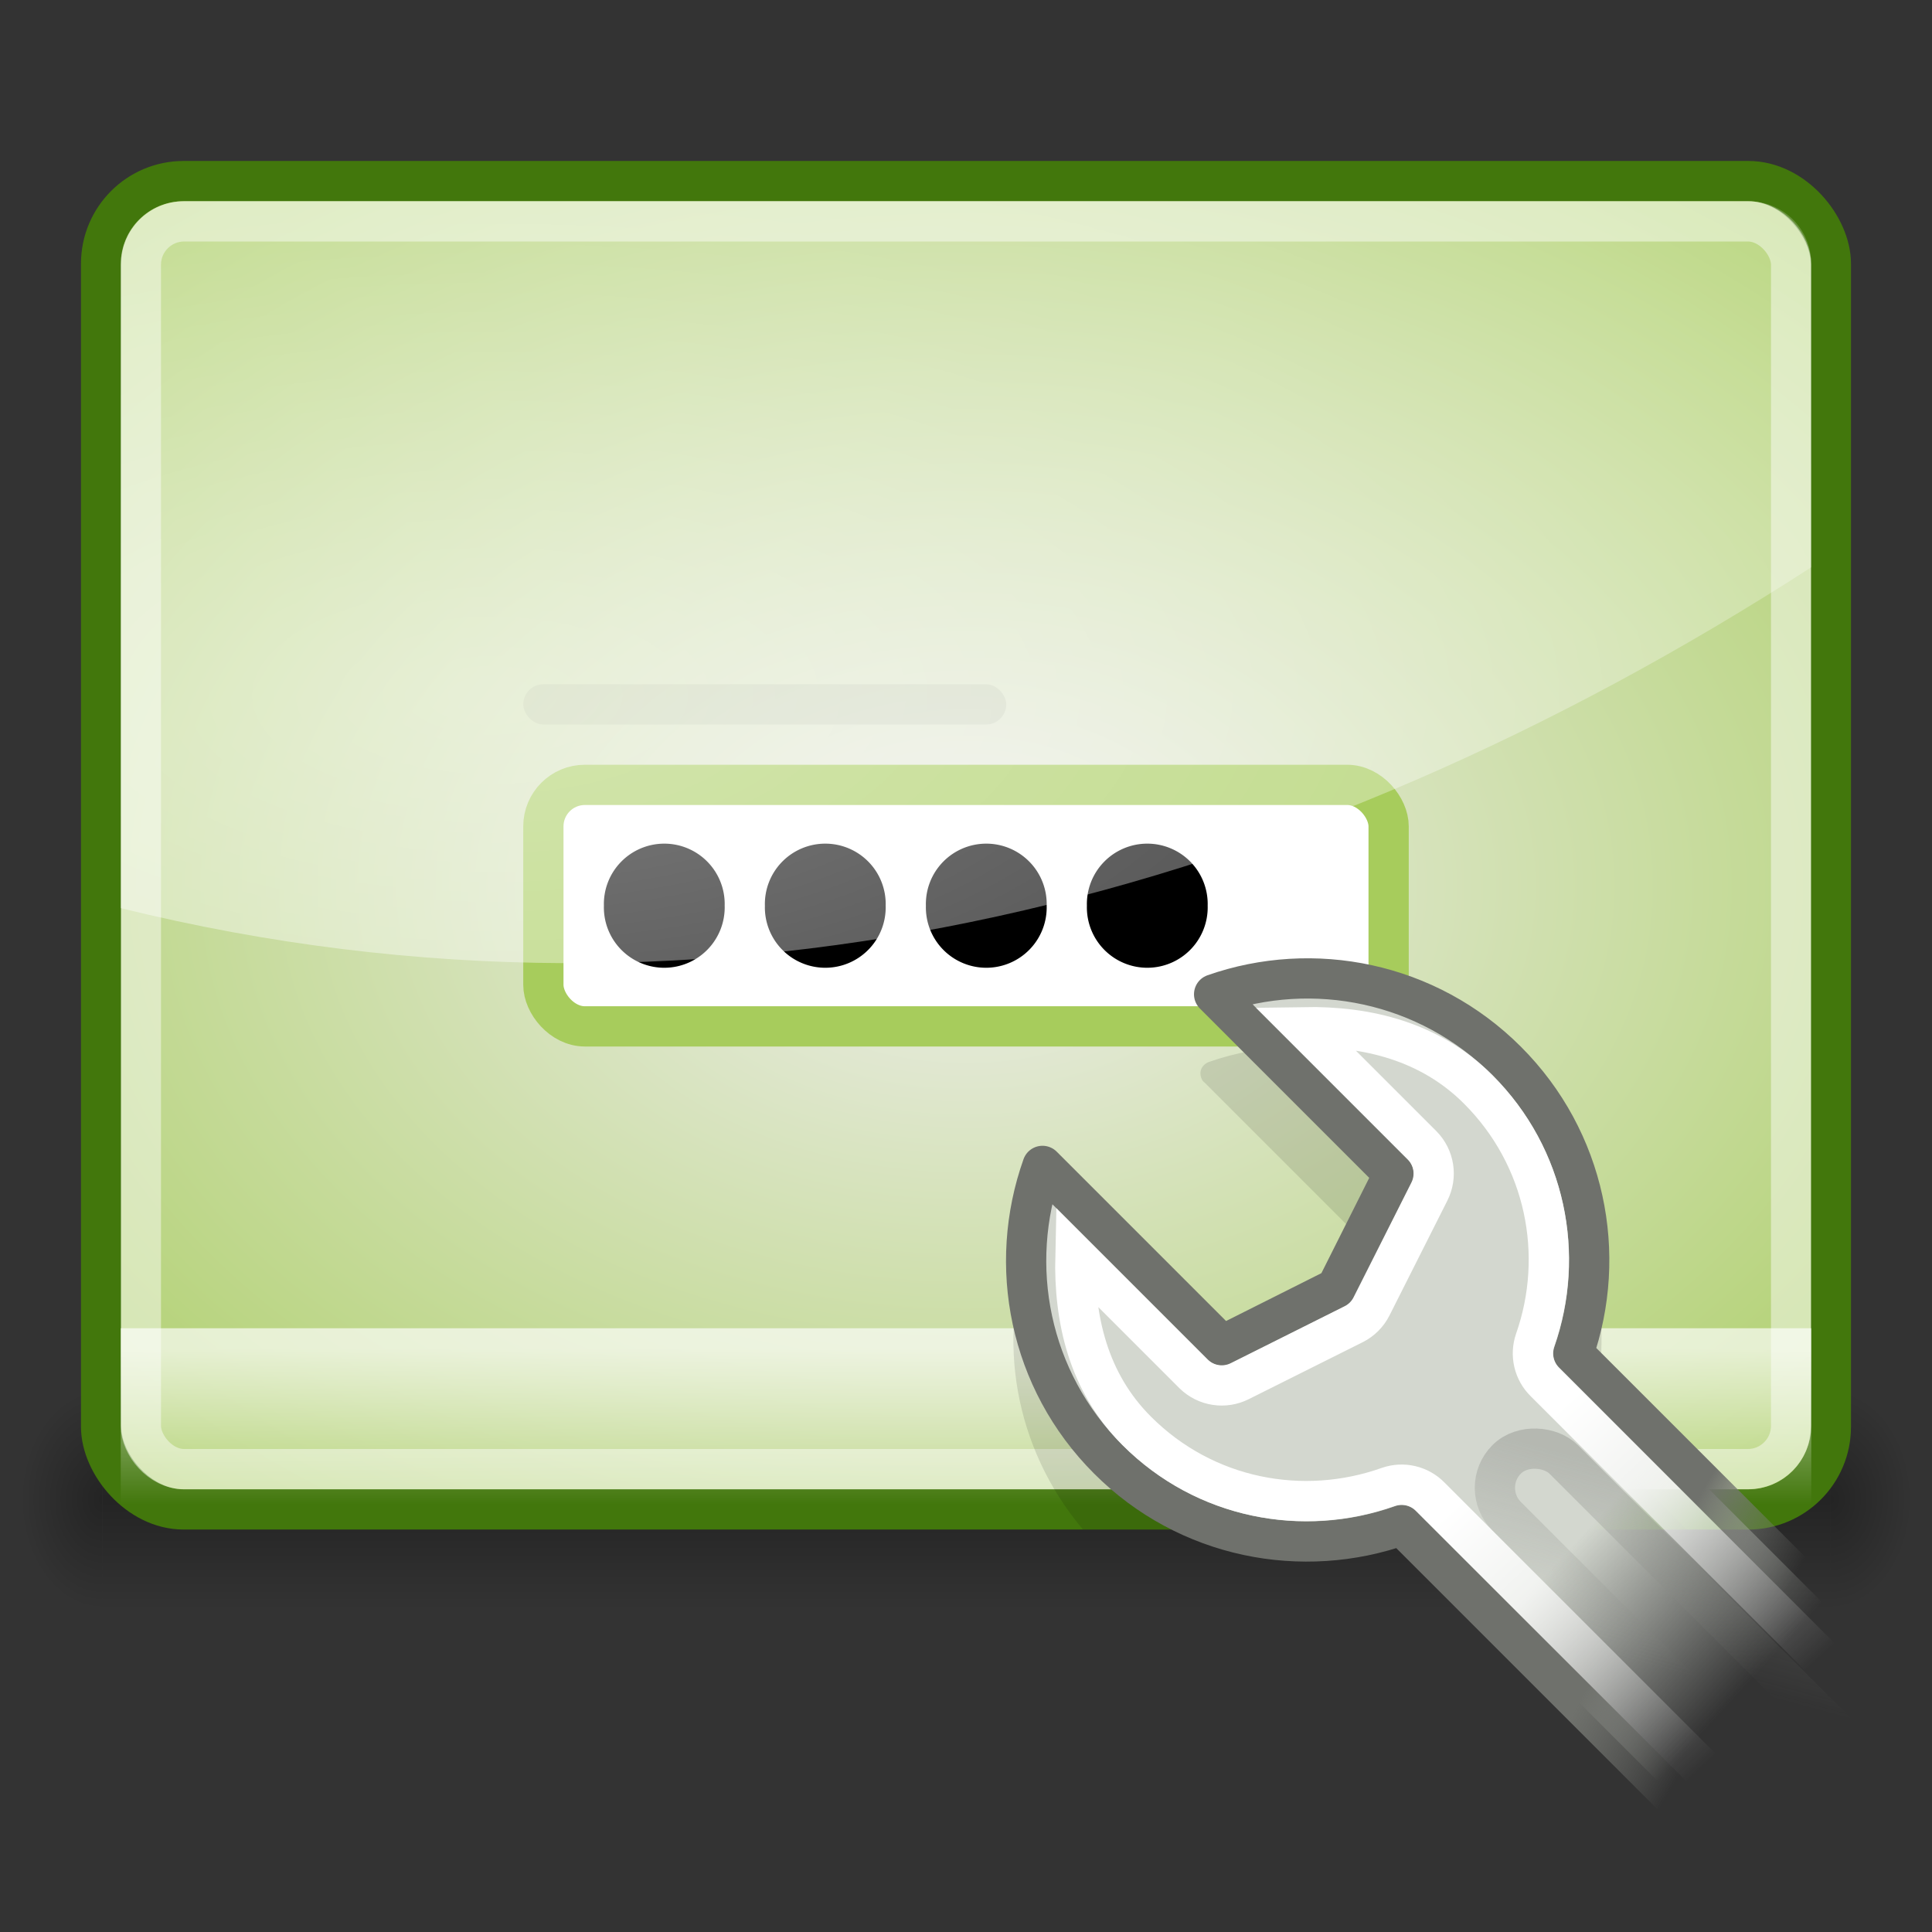 <?xml version="1.0" encoding="UTF-8" standalone="no"?>
<!-- Created with Inkscape (http://www.inkscape.org/) -->
<svg
   xmlns:dc="http://purl.org/dc/elements/1.1/"
   xmlns:cc="http://creativecommons.org/ns#"
   xmlns:rdf="http://www.w3.org/1999/02/22-rdf-syntax-ns#"
   xmlns:svg="http://www.w3.org/2000/svg"
   xmlns="http://www.w3.org/2000/svg"
   xmlns:xlink="http://www.w3.org/1999/xlink"
   xmlns:sodipodi="http://sodipodi.sourceforge.net/DTD/sodipodi-0.dtd"
   xmlns:inkscape="http://www.inkscape.org/namespaces/inkscape"
   width="48"
   height="48"
   id="svg2"
   sodipodi:version="0.32"
   inkscape:version="0.46"
   version="1.0"
   sodipodi:docbase="/home/lapo/Desktop/per tangerine/scalable"
   sodipodi:docname="gdmsetup.svg"
   inkscape:output_extension="org.inkscape.output.svg.inkscape">
  <rect width="100%" height="100%" fill="#333333" stroke="none"/>
  <defs
     id="defs4">
    <inkscape:perspective
       sodipodi:type="inkscape:persp3d"
       inkscape:vp_x="0 : 24 : 1"
       inkscape:vp_y="0 : 1000 : 0"
       inkscape:vp_z="48 : 24 : 1"
       inkscape:persp3d-origin="24 : 16 : 1"
       id="perspective67" />
    <linearGradient
       inkscape:collect="always"
       id="linearGradient6380">
      <stop
         style="stop-color:#ffffff;stop-opacity:1;"
         offset="0"
         id="stop6382" />
      <stop
         style="stop-color:#ffffff;stop-opacity:0;"
         offset="1"
         id="stop6384" />
    </linearGradient>
    <linearGradient
       id="linearGradient8368">
      <stop
         style="stop-color:#000000;stop-opacity:0;"
         offset="0"
         id="stop8370" />
      <stop
         id="stop8376"
         offset="0.5"
         style="stop-color:#000000;stop-opacity:1;" />
      <stop
         style="stop-color:#000000;stop-opacity:0;"
         offset="1"
         id="stop8372" />
    </linearGradient>
    <linearGradient
       inkscape:collect="always"
       id="linearGradient8358">
      <stop
         style="stop-color:#000000;stop-opacity:1;"
         offset="0"
         id="stop8360" />
      <stop
         style="stop-color:#000000;stop-opacity:0;"
         offset="1"
         id="stop8362" />
    </linearGradient>
    <linearGradient
       inkscape:collect="always"
       id="linearGradient3307">
      <stop
         style="stop-color:#888a85;stop-opacity:1;"
         offset="0"
         id="stop3309" />
      <stop
         style="stop-color:#888a85;stop-opacity:0;"
         offset="1"
         id="stop3311" />
    </linearGradient>
    <linearGradient
       inkscape:collect="always"
       xlink:href="#linearGradient3307"
       id="linearGradient3313"
       x1="36.202"
       y1="37.667"
       x2="32.268"
       y2="39.922"
       gradientUnits="userSpaceOnUse" />
    <linearGradient
       inkscape:collect="always"
       id="linearGradient3315">
      <stop
         style="stop-color:white;stop-opacity:1;"
         offset="0"
         id="stop3317" />
      <stop
         style="stop-color:white;stop-opacity:0;"
         offset="1"
         id="stop3319" />
    </linearGradient>
    <linearGradient
       inkscape:collect="always"
       xlink:href="#linearGradient3315"
       id="linearGradient3321"
       x1="33.358"
       y1="37.386"
       x2="33.046"
       y2="46.324"
       gradientUnits="userSpaceOnUse" />
    <linearGradient
       id="linearGradient3355">
      <stop
         id="stop3357"
         offset="0"
         style="stop-color:#6f716c;stop-opacity:1;" />
      <stop
         id="stop3359"
         offset="1"
         style="stop-color:#888a85;stop-opacity:0;" />
    </linearGradient>
    <linearGradient
       inkscape:collect="always"
       xlink:href="#linearGradient3355"
       id="linearGradient3329"
       x1="38.202"
       y1="41.542"
       x2="38.98"
       y2="44.495"
       gradientUnits="userSpaceOnUse" />
    <linearGradient
       inkscape:collect="always"
       id="linearGradient3331">
      <stop
         style="stop-color:#d3d7cf;stop-opacity:1;"
         offset="0"
         id="stop3333" />
      <stop
         style="stop-color:#d3d7cf;stop-opacity:0;"
         offset="1"
         id="stop3335" />
    </linearGradient>
    <linearGradient
       inkscape:collect="always"
       xlink:href="#linearGradient3331"
       id="linearGradient3337"
       x1="35.119"
       y1="40.171"
       x2="35.358"
       y2="45.699"
       gradientUnits="userSpaceOnUse" />
    <linearGradient
       id="linearGradient5354">
      <stop
         style="stop-color:#ffffff;stop-opacity:1"
         offset="0"
         id="stop5356" />
      <stop
         style="stop-color:#ffffff;stop-opacity:0;"
         offset="1"
         id="stop5358" />
    </linearGradient>
    <linearGradient
       id="linearGradient6288">
      <stop
         style="stop-color:#eeeeec;stop-opacity:1"
         offset="0"
         id="stop6290" />
      <stop
         style="stop-color:#a7cc5c;stop-opacity:1;"
         offset="1"
         id="stop6292" />
    </linearGradient>
    <radialGradient
       inkscape:collect="always"
       xlink:href="#linearGradient6288"
       id="radialGradient8344"
       gradientUnits="userSpaceOnUse"
       gradientTransform="matrix(3.025,0,0,2.099,-9.369,0.878)"
       cx="11.031"
       cy="11.497"
       fx="11.031"
       fy="11.497"
       r="10.969" />
    <linearGradient
       inkscape:collect="always"
       xlink:href="#linearGradient5354"
       id="linearGradient8346"
       gradientUnits="userSpaceOnUse"
       x1="18.12"
       y1="36.51"
       x2="18.12"
       y2="40.376"
       gradientTransform="matrix(0.955,0,0,1,1.091,0)" />
    <radialGradient
       inkscape:collect="always"
       xlink:href="#linearGradient8358"
       id="radialGradient8401"
       gradientUnits="userSpaceOnUse"
       gradientTransform="matrix(1,0,0,1.25,-4,-84.375)"
       cx="1"
       cy="37.5"
       fx="1"
       fy="37.5"
       r="2" />
    <linearGradient
       inkscape:collect="always"
       xlink:href="#linearGradient8368"
       id="linearGradient8403"
       gradientUnits="userSpaceOnUse"
       gradientTransform="translate(-1,0)"
       x1="9"
       y1="40"
       x2="9"
       y2="35" />
    <radialGradient
       inkscape:collect="always"
       xlink:href="#linearGradient8358"
       id="radialGradient8405"
       gradientUnits="userSpaceOnUse"
       gradientTransform="matrix(1,0,0,1.25,44,-9.375)"
       cx="1"
       cy="37.5"
       fx="1"
       fy="37.5"
       r="2" />
    <radialGradient
       inkscape:collect="always"
       xlink:href="#linearGradient6380"
       id="radialGradient6386"
       cx="17.482"
       cy="8.304"
       fx="17.482"
       fy="8.304"
       r="21"
       gradientTransform="matrix(-3.287,0,0,1.482,69.676,4.97)"
       gradientUnits="userSpaceOnUse" />
  </defs>
  <sodipodi:namedview
     id="base"
     pagecolor="#ffffff"
     bordercolor="#666666"
     borderopacity="1.0"
     inkscape:pageopacity="0.0"
     inkscape:pageshadow="2"
     inkscape:zoom="8"
     inkscape:cx="-4.047092"
     inkscape:cy="16.354887"
     inkscape:document-units="px"
     inkscape:current-layer="layer1"
     width="48px"
     height="48px"
     inkscape:showpageshadow="false"
     showgrid="false"
     inkscape:window-width="1003"
     inkscape:window-height="696"
     inkscape:window-x="331"
     inkscape:window-y="190"
     showguides="true"
     inkscape:guide-bbox="true"
     showborder="false">
    <inkscape:grid
       type="xygrid"
       id="grid6113" />
    <inkscape:grid
       id="GridFromPre046Settings"
       type="xygrid"
       originx="0px"
       originy="0px"
       spacingx="0.5px"
       spacingy="0.5px"
       color="#0000ff"
       empcolor="#0000ff"
       opacity="0.2"
       empopacity="0.4"
       empspacing="2" />
  </sodipodi:namedview>
  <g
     inkscape:label="Livello 1"
     inkscape:groupmode="layer"
     id="layer1">
    <g
       id="g8396"
       style="opacity:0.3"
       transform="matrix(1.022,0,0,1.1,-0.522,-4)">
      <rect
         style="opacity:1;fill:url(#radialGradient8401);fill-opacity:1;stroke:none;stroke-width:1;stroke-linecap:round;stroke-linejoin:miter;stroke-miterlimit:4;stroke-dasharray:none;stroke-dashoffset:0.7;stroke-opacity:1"
         id="rect8348"
         width="2"
         height="5"
         x="-3"
         y="-40"
         transform="scale(-1,-1)" />
      <rect
         style="opacity:1;fill:url(#linearGradient8403);fill-opacity:1;stroke:none;stroke-width:1;stroke-linecap:round;stroke-linejoin:miter;stroke-miterlimit:4;stroke-dasharray:none;stroke-dashoffset:0.7;stroke-opacity:1"
         id="rect8366"
         width="42"
         height="5"
         x="3"
         y="35" />
      <rect
         style="opacity:1;fill:url(#radialGradient8405);fill-opacity:1;stroke:none;stroke-width:1;stroke-linecap:round;stroke-linejoin:miter;stroke-miterlimit:4;stroke-dasharray:none;stroke-dashoffset:0.7;stroke-opacity:1"
         id="rect8390"
         width="2"
         height="5"
         x="45"
         y="35" />
    </g>
    <g
       id="g8333"
       transform="translate(0,-3)">
      <rect
         ry="2.051"
         rx="2.051"
         y="7.499"
         x="2.512"
         height="33.002"
         width="42.975"
         id="rect5317"
         style="fill:url(#radialGradient8344);fill-opacity:1;stroke:#42770c;stroke-width:1;stroke-linecap:round;stroke-linejoin:miter;stroke-miterlimit:4;stroke-dasharray:none;stroke-dashoffset:0.7;stroke-opacity:1" />
      <rect
         ry="1.076"
         rx="1.076"
         y="8.5"
         x="3.5"
         height="31"
         width="41"
         id="rect6304"
         style="opacity:0.45;fill:none;fill-opacity:1;stroke:#ffffff;stroke-width:1;stroke-linecap:round;stroke-linejoin:miter;stroke-miterlimit:4;stroke-dasharray:none;stroke-dashoffset:0.7;stroke-opacity:1" />
      <rect
         ry="1.031"
         rx="1.031"
         y="22.5"
         x="13.5"
         height="6"
         width="21"
         id="rect6306"
         style="fill:#ffffff;fill-opacity:1;stroke:#a7cc5c;stroke-width:1;stroke-linecap:round;stroke-linejoin:miter;stroke-miterlimit:4;stroke-dasharray:none;stroke-dashoffset:0.7;stroke-opacity:1" />
      <path
         transform="matrix(1.151,0,0,1.113,7.78,12.403)"
         d="M 8.883 11.769 A 1.304 1.348 0 1 1  6.276,11.769 A 1.304 1.348 0 1 1  8.883 11.769 z"
         sodipodi:ry="1.3479223"
         sodipodi:rx="1.3037281"
         sodipodi:cy="11.769049"
         sodipodi:cx="7.5793009"
         id="path6308"
         style="fill:#000000;fill-opacity:1;stroke:none;stroke-width:1;stroke-linecap:round;stroke-linejoin:miter;stroke-miterlimit:4;stroke-dasharray:none;stroke-dashoffset:0.7;stroke-opacity:1"
         sodipodi:type="arc" />
      <path
         transform="matrix(1.151,0,0,1.113,11.78,12.403)"
         d="M 8.883 11.769 A 1.304 1.348 0 1 1  6.276,11.769 A 1.304 1.348 0 1 1  8.883 11.769 z"
         sodipodi:ry="1.3479223"
         sodipodi:rx="1.3037281"
         sodipodi:cy="11.769049"
         sodipodi:cx="7.5793009"
         id="path5346"
         style="fill:#000000;fill-opacity:1;stroke:none;stroke-width:1;stroke-linecap:round;stroke-linejoin:miter;stroke-miterlimit:4;stroke-dasharray:none;stroke-dashoffset:0.7;stroke-opacity:1"
         sodipodi:type="arc" />
      <path
         transform="matrix(1.151,0,0,1.113,15.78,12.403)"
         d="M 8.883 11.769 A 1.304 1.348 0 1 1  6.276,11.769 A 1.304 1.348 0 1 1  8.883 11.769 z"
         sodipodi:ry="1.3479223"
         sodipodi:rx="1.3037281"
         sodipodi:cy="11.769049"
         sodipodi:cx="7.5793009"
         id="path5348"
         style="fill:#000000;fill-opacity:1;stroke:none;stroke-width:1;stroke-linecap:round;stroke-linejoin:miter;stroke-miterlimit:4;stroke-dasharray:none;stroke-dashoffset:0.7;stroke-opacity:1"
         sodipodi:type="arc" />
      <path
         transform="matrix(1.151,0,0,1.113,19.78,12.403)"
         d="M 8.883 11.769 A 1.304 1.348 0 1 1  6.276,11.769 A 1.304 1.348 0 1 1  8.883 11.769 z"
         sodipodi:ry="1.3479223"
         sodipodi:rx="1.3037281"
         sodipodi:cy="11.769049"
         sodipodi:cx="7.5793009"
         id="path5350"
         style="fill:#000000;fill-opacity:1;stroke:none;stroke-width:1;stroke-linecap:round;stroke-linejoin:miter;stroke-miterlimit:4;stroke-dasharray:none;stroke-dashoffset:0.7;stroke-opacity:1"
         sodipodi:type="arc" />
      <rect
         ry="0"
         rx="0"
         y="36"
         x="3"
         height="5"
         width="42"
         id="rect5352"
         style="opacity:0.656;fill:url(#linearGradient8346);fill-opacity:1;stroke:none;stroke-width:1;stroke-linecap:round;stroke-linejoin:miter;stroke-miterlimit:4;stroke-dasharray:none;stroke-dashoffset:0.7;stroke-opacity:1" />
      <rect
         ry="0.5"
         rx="0.5"
         y="20"
         x="13"
         height="1"
         width="12"
         id="rect6331"
         style="opacity:0.069;fill:#000000;fill-opacity:1;stroke:none;stroke-width:1;stroke-linecap:round;stroke-linejoin:miter;stroke-miterlimit:4;stroke-dasharray:none;stroke-dashoffset:0.7;stroke-opacity:1" />
    </g>
    <path
       style="fill:#000000;fill-opacity:1;stroke:none;stroke-width:1;stroke-linecap:round;stroke-linejoin:miter;stroke-miterlimit:4;stroke-dasharray:none;stroke-dashoffset:0.7;stroke-opacity:1;opacity:0.112"
       d="M 32.031 26 C 31.361 26.04 30.708 26.149 30.062 26.375 C 29.967 26.402 29.88 26.471 29.844 26.562 C 29.807 26.654 29.825 26.759 29.875 26.844 C 29.893 26.867 29.914 26.888 29.938 26.906 L 34.25 31.219 L 32.969 33.75 L 30.438 35.062 L 26.125 30.75 C 26.115 30.739 26.105 30.728 26.094 30.719 C 26.011 30.654 25.912 30.625 25.812 30.656 C 25.713 30.687 25.625 30.775 25.594 30.875 C 24.746 33.264 25.197 35.975 26.906 38 L 41.906 38 L 39.438 35.531 C 40.249 33.001 39.661 30.13 37.656 28.125 C 36.116 26.585 34.048 25.879 32.031 26 z "
       id="path8417" />
    <g
       style="display:inline"
       id="g3302"
       transform="matrix(0.707,-0.707,0.707,0.707,-14.178,34.843)">
      <path
         inkscape:transform-center-y="4.25"
         sodipodi:nodetypes="csccccsccccc"
         id="path2343"
         d="M 32.5,24.188 C 30.137,25.312 28.5,27.71 28.5,30.5 C 28.5,33.29 30.137,35.688 32.5,36.812 L 32.5,52.522 L 38.531,52.522 L 38.531,36.812 C 40.88,35.683 42.5,33.28 42.5,30.5 C 42.5,27.72 40.88,25.317 38.531,24.188 L 38.531,30.5 L 35.516,31.5 L 32.5,30.5 L 32.5,24.188 z "
         style="opacity:1;color:#000000;fill:url(#linearGradient3337);fill-opacity:1;fill-rule:nonzero;stroke:url(#linearGradient3329);stroke-width:1;stroke-linecap:round;stroke-linejoin:round;marker:none;marker-start:none;marker-mid:none;marker-end:none;stroke-miterlimit:4;stroke-dasharray:none;stroke-dashoffset:1.4;stroke-opacity:1;visibility:visible;display:inline;overflow:visible" />
      <path
         sodipodi:nodetypes="cssccccsscccccccc"
         id="path3297"
         d="M 31.5,26.344 C 30.359,27.432 29.5,28.792 29.5,30.5 C 29.5,32.901 30.909,34.941 32.938,35.906 C 33.285,36.074 33.504,36.427 33.5,36.812 L 33.5,51.5 L 37.531,51.5 L 37.531,36.812 C 37.527,36.427 37.746,36.074 38.094,35.906 C 40.107,34.938 41.5,32.893 41.5,30.5 C 41.5,28.802 40.657,27.434 39.531,26.344 L 39.531,30.5 C 39.528,30.928 39.251,31.305 38.844,31.438 L 35.812,32.438 C 35.61,32.505 35.39,32.505 35.188,32.438 L 32.188,31.438 C 31.781,31.305 31.504,30.928 31.5,30.5 L 31.5,26.344 z "
         style="color:#000000;fill:none;fill-opacity:1;fill-rule:nonzero;stroke:url(#linearGradient3321);stroke-width:1;stroke-linecap:round;stroke-linejoin:miter;marker:none;marker-start:none;marker-mid:none;marker-end:none;stroke-miterlimit:4;stroke-dashoffset:1.4;stroke-opacity:1;visibility:visible;display:inline;overflow:visible" />
      <rect
         ry="1"
         rx="1"
         y="37.5"
         x="34.5"
         height="15"
         width="2"
         id="rect3300"
         style="opacity:0.4;color:#000000;fill:none;fill-opacity:1;fill-rule:nonzero;stroke:url(#linearGradient3313);stroke-width:1;stroke-linecap:round;stroke-linejoin:miter;marker:none;marker-start:none;marker-mid:none;marker-end:none;stroke-miterlimit:4;stroke-dasharray:none;stroke-dashoffset:1.4;stroke-opacity:1;visibility:visible;display:inline;overflow:visible" />
    </g>
    <g
       id="g8378" />
    <path
       style="opacity:0.5;fill:url(#radialGradient6386);fill-opacity:1;stroke:none;stroke-width:1;stroke-linecap:round;stroke-linejoin:miter;stroke-miterlimit:4;stroke-dasharray:none;stroke-dashoffset:0.7;stroke-opacity:1"
       d="M 43.438,5 C 44.309,5 45,5.691 45,6.562 L 45,14.094 C 32.31,22.283 17.771,26.209 3,22.562 L 3,6.562 C 3,5.691 3.691,5 4.562,5 L 43.438,5 z "
       id="path6374" />
  </g>
</svg>
